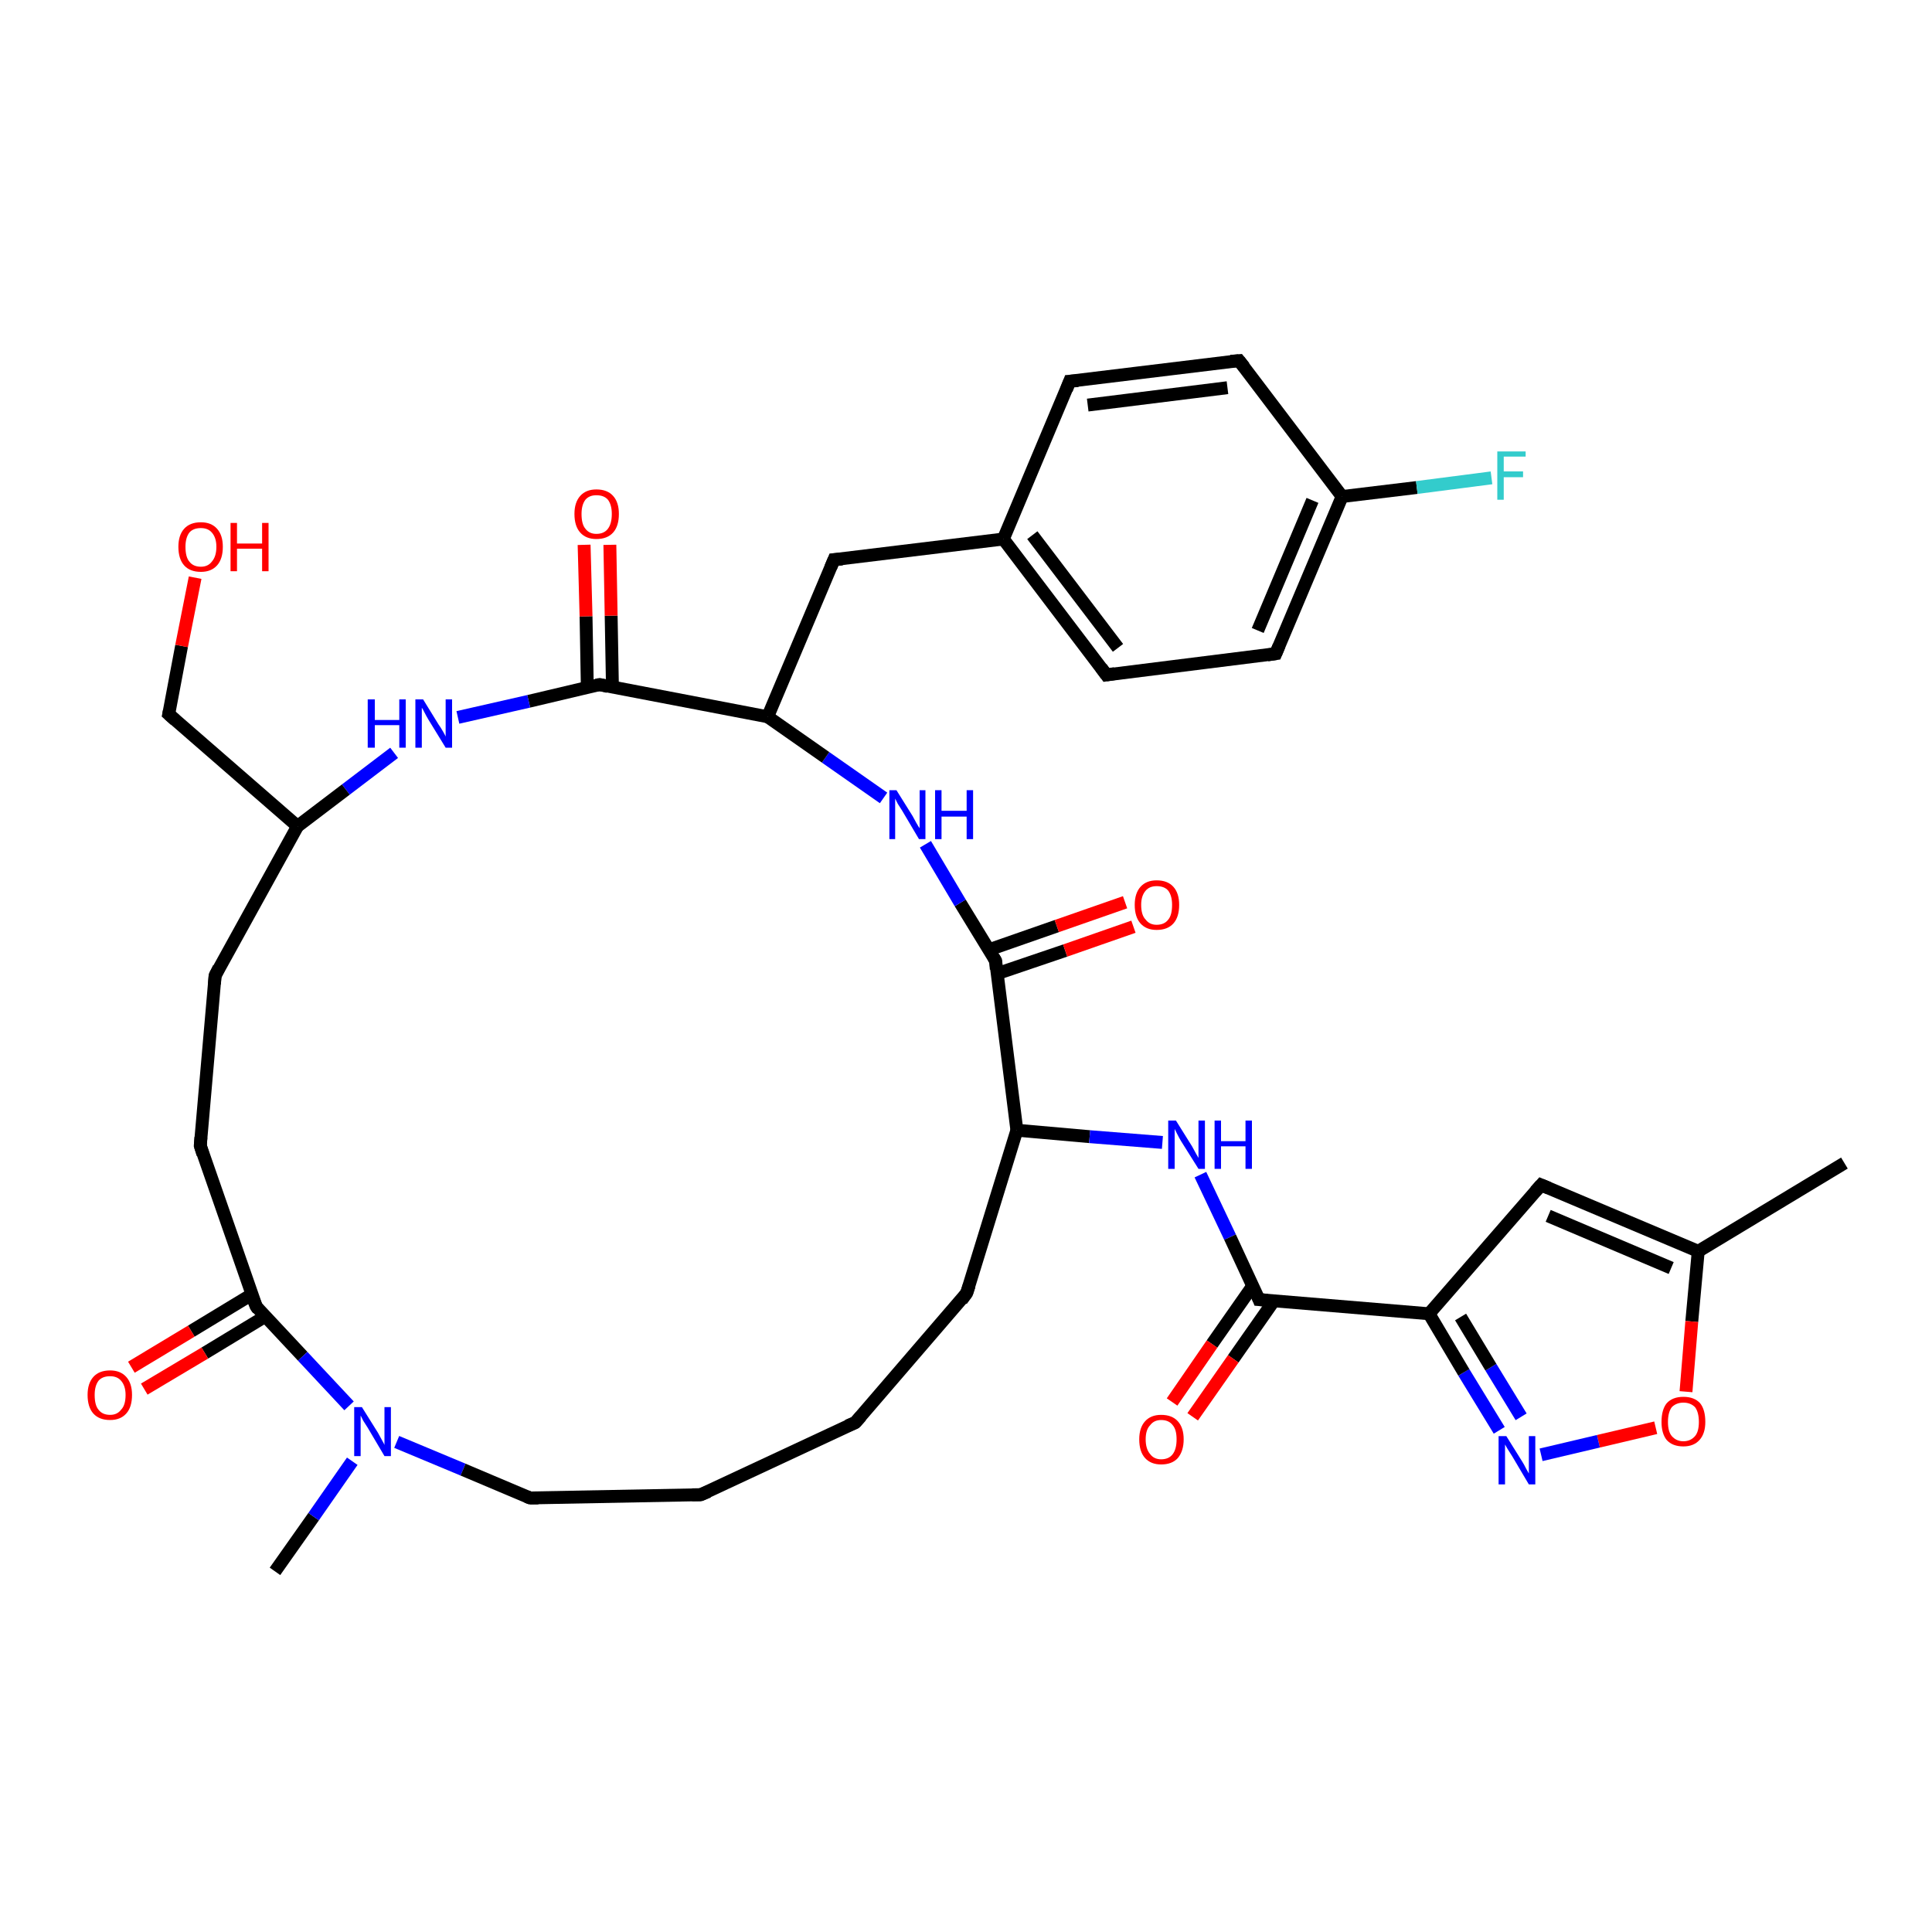 <?xml version='1.0' encoding='iso-8859-1'?>
<svg version='1.1' baseProfile='full'
              xmlns='http://www.w3.org/2000/svg'
                      xmlns:rdkit='http://www.rdkit.org/xml'
                      xmlns:xlink='http://www.w3.org/1999/xlink'
                  xml:space='preserve'
width='300px' height='300px' viewBox='0 0 300 300'>
<!-- END OF HEADER -->
<rect style='opacity:1.0;fill:#FFFFFF;stroke:none' width='300.0' height='300.0' x='0.0' y='0.0'> </rect>
<path class='bond-0 atom-0 atom-1' d='M 42.7,244.0 L 48.7,235.5' style='fill:none;fill-rule:evenodd;stroke:#000000;stroke-width:2.0px;stroke-linecap:butt;stroke-linejoin:miter;stroke-opacity:1' />
<path class='bond-0 atom-0 atom-1' d='M 48.7,235.5 L 54.7,226.9' style='fill:none;fill-rule:evenodd;stroke:#0000FF;stroke-width:2.0px;stroke-linecap:butt;stroke-linejoin:miter;stroke-opacity:1' />
<path class='bond-1 atom-1 atom-2' d='M 61.6,223.9 L 71.9,228.2' style='fill:none;fill-rule:evenodd;stroke:#0000FF;stroke-width:2.0px;stroke-linecap:butt;stroke-linejoin:miter;stroke-opacity:1' />
<path class='bond-1 atom-1 atom-2' d='M 71.9,228.2 L 82.3,232.6' style='fill:none;fill-rule:evenodd;stroke:#000000;stroke-width:2.0px;stroke-linecap:butt;stroke-linejoin:miter;stroke-opacity:1' />
<path class='bond-2 atom-2 atom-3' d='M 82.3,232.6 L 108.8,232.1' style='fill:none;fill-rule:evenodd;stroke:#000000;stroke-width:2.0px;stroke-linecap:butt;stroke-linejoin:miter;stroke-opacity:1' />
<path class='bond-3 atom-3 atom-4' d='M 108.8,232.1 L 132.8,220.9' style='fill:none;fill-rule:evenodd;stroke:#000000;stroke-width:2.0px;stroke-linecap:butt;stroke-linejoin:miter;stroke-opacity:1' />
<path class='bond-4 atom-4 atom-5' d='M 132.8,220.9 L 150.1,200.8' style='fill:none;fill-rule:evenodd;stroke:#000000;stroke-width:2.0px;stroke-linecap:butt;stroke-linejoin:miter;stroke-opacity:1' />
<path class='bond-5 atom-5 atom-6' d='M 150.1,200.8 L 157.9,175.5' style='fill:none;fill-rule:evenodd;stroke:#000000;stroke-width:2.0px;stroke-linecap:butt;stroke-linejoin:miter;stroke-opacity:1' />
<path class='bond-6 atom-6 atom-7' d='M 157.9,175.5 L 169.2,176.5' style='fill:none;fill-rule:evenodd;stroke:#000000;stroke-width:2.0px;stroke-linecap:butt;stroke-linejoin:miter;stroke-opacity:1' />
<path class='bond-6 atom-6 atom-7' d='M 169.2,176.5 L 180.5,177.4' style='fill:none;fill-rule:evenodd;stroke:#0000FF;stroke-width:2.0px;stroke-linecap:butt;stroke-linejoin:miter;stroke-opacity:1' />
<path class='bond-7 atom-7 atom-8' d='M 186.4,182.4 L 191.0,192.1' style='fill:none;fill-rule:evenodd;stroke:#0000FF;stroke-width:2.0px;stroke-linecap:butt;stroke-linejoin:miter;stroke-opacity:1' />
<path class='bond-7 atom-7 atom-8' d='M 191.0,192.1 L 195.5,201.8' style='fill:none;fill-rule:evenodd;stroke:#000000;stroke-width:2.0px;stroke-linecap:butt;stroke-linejoin:miter;stroke-opacity:1' />
<path class='bond-8 atom-8 atom-9' d='M 194.5,199.7 L 188.2,208.7' style='fill:none;fill-rule:evenodd;stroke:#000000;stroke-width:2.0px;stroke-linecap:butt;stroke-linejoin:miter;stroke-opacity:1' />
<path class='bond-8 atom-8 atom-9' d='M 188.2,208.7 L 182.0,217.7' style='fill:none;fill-rule:evenodd;stroke:#FF0000;stroke-width:2.0px;stroke-linecap:butt;stroke-linejoin:miter;stroke-opacity:1' />
<path class='bond-8 atom-8 atom-9' d='M 197.8,202.0 L 191.5,211.0' style='fill:none;fill-rule:evenodd;stroke:#000000;stroke-width:2.0px;stroke-linecap:butt;stroke-linejoin:miter;stroke-opacity:1' />
<path class='bond-8 atom-8 atom-9' d='M 191.5,211.0 L 185.2,220.0' style='fill:none;fill-rule:evenodd;stroke:#FF0000;stroke-width:2.0px;stroke-linecap:butt;stroke-linejoin:miter;stroke-opacity:1' />
<path class='bond-9 atom-8 atom-10' d='M 195.5,201.8 L 221.9,204.0' style='fill:none;fill-rule:evenodd;stroke:#000000;stroke-width:2.0px;stroke-linecap:butt;stroke-linejoin:miter;stroke-opacity:1' />
<path class='bond-10 atom-10 atom-11' d='M 221.9,204.0 L 239.3,184.0' style='fill:none;fill-rule:evenodd;stroke:#000000;stroke-width:2.0px;stroke-linecap:butt;stroke-linejoin:miter;stroke-opacity:1' />
<path class='bond-11 atom-11 atom-12' d='M 239.3,184.0 L 263.7,194.3' style='fill:none;fill-rule:evenodd;stroke:#000000;stroke-width:2.0px;stroke-linecap:butt;stroke-linejoin:miter;stroke-opacity:1' />
<path class='bond-11 atom-11 atom-12' d='M 240.4,188.8 L 259.5,196.9' style='fill:none;fill-rule:evenodd;stroke:#000000;stroke-width:2.0px;stroke-linecap:butt;stroke-linejoin:miter;stroke-opacity:1' />
<path class='bond-12 atom-12 atom-13' d='M 263.7,194.3 L 286.4,180.6' style='fill:none;fill-rule:evenodd;stroke:#000000;stroke-width:2.0px;stroke-linecap:butt;stroke-linejoin:miter;stroke-opacity:1' />
<path class='bond-13 atom-12 atom-14' d='M 263.7,194.3 L 262.7,205.2' style='fill:none;fill-rule:evenodd;stroke:#000000;stroke-width:2.0px;stroke-linecap:butt;stroke-linejoin:miter;stroke-opacity:1' />
<path class='bond-13 atom-12 atom-14' d='M 262.7,205.2 L 261.8,216.1' style='fill:none;fill-rule:evenodd;stroke:#FF0000;stroke-width:2.0px;stroke-linecap:butt;stroke-linejoin:miter;stroke-opacity:1' />
<path class='bond-14 atom-14 atom-15' d='M 257.1,221.7 L 248.2,223.8' style='fill:none;fill-rule:evenodd;stroke:#FF0000;stroke-width:2.0px;stroke-linecap:butt;stroke-linejoin:miter;stroke-opacity:1' />
<path class='bond-14 atom-14 atom-15' d='M 248.2,223.8 L 239.3,225.9' style='fill:none;fill-rule:evenodd;stroke:#0000FF;stroke-width:2.0px;stroke-linecap:butt;stroke-linejoin:miter;stroke-opacity:1' />
<path class='bond-15 atom-6 atom-16' d='M 157.9,175.5 L 154.6,149.2' style='fill:none;fill-rule:evenodd;stroke:#000000;stroke-width:2.0px;stroke-linecap:butt;stroke-linejoin:miter;stroke-opacity:1' />
<path class='bond-16 atom-16 atom-17' d='M 154.8,151.2 L 165.4,147.6' style='fill:none;fill-rule:evenodd;stroke:#000000;stroke-width:2.0px;stroke-linecap:butt;stroke-linejoin:miter;stroke-opacity:1' />
<path class='bond-16 atom-16 atom-17' d='M 165.4,147.6 L 176.0,143.9' style='fill:none;fill-rule:evenodd;stroke:#FF0000;stroke-width:2.0px;stroke-linecap:butt;stroke-linejoin:miter;stroke-opacity:1' />
<path class='bond-16 atom-16 atom-17' d='M 153.5,147.5 L 164.1,143.8' style='fill:none;fill-rule:evenodd;stroke:#000000;stroke-width:2.0px;stroke-linecap:butt;stroke-linejoin:miter;stroke-opacity:1' />
<path class='bond-16 atom-16 atom-17' d='M 164.1,143.8 L 174.7,140.1' style='fill:none;fill-rule:evenodd;stroke:#FF0000;stroke-width:2.0px;stroke-linecap:butt;stroke-linejoin:miter;stroke-opacity:1' />
<path class='bond-17 atom-16 atom-18' d='M 154.6,149.2 L 149.1,140.2' style='fill:none;fill-rule:evenodd;stroke:#000000;stroke-width:2.0px;stroke-linecap:butt;stroke-linejoin:miter;stroke-opacity:1' />
<path class='bond-17 atom-16 atom-18' d='M 149.1,140.2 L 143.7,131.1' style='fill:none;fill-rule:evenodd;stroke:#0000FF;stroke-width:2.0px;stroke-linecap:butt;stroke-linejoin:miter;stroke-opacity:1' />
<path class='bond-18 atom-18 atom-19' d='M 137.2,123.9 L 128.2,117.6' style='fill:none;fill-rule:evenodd;stroke:#0000FF;stroke-width:2.0px;stroke-linecap:butt;stroke-linejoin:miter;stroke-opacity:1' />
<path class='bond-18 atom-18 atom-19' d='M 128.2,117.6 L 119.2,111.3' style='fill:none;fill-rule:evenodd;stroke:#000000;stroke-width:2.0px;stroke-linecap:butt;stroke-linejoin:miter;stroke-opacity:1' />
<path class='bond-19 atom-19 atom-20' d='M 119.2,111.3 L 129.5,86.9' style='fill:none;fill-rule:evenodd;stroke:#000000;stroke-width:2.0px;stroke-linecap:butt;stroke-linejoin:miter;stroke-opacity:1' />
<path class='bond-20 atom-20 atom-21' d='M 129.5,86.9 L 155.8,83.7' style='fill:none;fill-rule:evenodd;stroke:#000000;stroke-width:2.0px;stroke-linecap:butt;stroke-linejoin:miter;stroke-opacity:1' />
<path class='bond-21 atom-21 atom-22' d='M 155.8,83.7 L 171.8,104.8' style='fill:none;fill-rule:evenodd;stroke:#000000;stroke-width:2.0px;stroke-linecap:butt;stroke-linejoin:miter;stroke-opacity:1' />
<path class='bond-21 atom-21 atom-22' d='M 160.3,83.1 L 173.6,100.6' style='fill:none;fill-rule:evenodd;stroke:#000000;stroke-width:2.0px;stroke-linecap:butt;stroke-linejoin:miter;stroke-opacity:1' />
<path class='bond-22 atom-22 atom-23' d='M 171.8,104.8 L 198.1,101.5' style='fill:none;fill-rule:evenodd;stroke:#000000;stroke-width:2.0px;stroke-linecap:butt;stroke-linejoin:miter;stroke-opacity:1' />
<path class='bond-23 atom-23 atom-24' d='M 198.1,101.5 L 208.4,77.1' style='fill:none;fill-rule:evenodd;stroke:#000000;stroke-width:2.0px;stroke-linecap:butt;stroke-linejoin:miter;stroke-opacity:1' />
<path class='bond-23 atom-23 atom-24' d='M 195.3,97.9 L 203.8,77.7' style='fill:none;fill-rule:evenodd;stroke:#000000;stroke-width:2.0px;stroke-linecap:butt;stroke-linejoin:miter;stroke-opacity:1' />
<path class='bond-24 atom-24 atom-25' d='M 208.4,77.1 L 220.0,75.7' style='fill:none;fill-rule:evenodd;stroke:#000000;stroke-width:2.0px;stroke-linecap:butt;stroke-linejoin:miter;stroke-opacity:1' />
<path class='bond-24 atom-24 atom-25' d='M 220.0,75.7 L 231.6,74.2' style='fill:none;fill-rule:evenodd;stroke:#33CCCC;stroke-width:2.0px;stroke-linecap:butt;stroke-linejoin:miter;stroke-opacity:1' />
<path class='bond-25 atom-24 atom-26' d='M 208.4,77.1 L 192.4,56.0' style='fill:none;fill-rule:evenodd;stroke:#000000;stroke-width:2.0px;stroke-linecap:butt;stroke-linejoin:miter;stroke-opacity:1' />
<path class='bond-26 atom-26 atom-27' d='M 192.4,56.0 L 166.1,59.2' style='fill:none;fill-rule:evenodd;stroke:#000000;stroke-width:2.0px;stroke-linecap:butt;stroke-linejoin:miter;stroke-opacity:1' />
<path class='bond-26 atom-26 atom-27' d='M 190.6,60.2 L 168.9,62.9' style='fill:none;fill-rule:evenodd;stroke:#000000;stroke-width:2.0px;stroke-linecap:butt;stroke-linejoin:miter;stroke-opacity:1' />
<path class='bond-27 atom-19 atom-28' d='M 119.2,111.3 L 93.1,106.3' style='fill:none;fill-rule:evenodd;stroke:#000000;stroke-width:2.0px;stroke-linecap:butt;stroke-linejoin:miter;stroke-opacity:1' />
<path class='bond-28 atom-28 atom-29' d='M 95.1,106.7 L 94.9,95.6' style='fill:none;fill-rule:evenodd;stroke:#000000;stroke-width:2.0px;stroke-linecap:butt;stroke-linejoin:miter;stroke-opacity:1' />
<path class='bond-28 atom-28 atom-29' d='M 94.9,95.6 L 94.7,84.6' style='fill:none;fill-rule:evenodd;stroke:#FF0000;stroke-width:2.0px;stroke-linecap:butt;stroke-linejoin:miter;stroke-opacity:1' />
<path class='bond-28 atom-28 atom-29' d='M 91.2,106.8 L 91.0,95.7' style='fill:none;fill-rule:evenodd;stroke:#000000;stroke-width:2.0px;stroke-linecap:butt;stroke-linejoin:miter;stroke-opacity:1' />
<path class='bond-28 atom-28 atom-29' d='M 91.0,95.7 L 90.7,84.6' style='fill:none;fill-rule:evenodd;stroke:#FF0000;stroke-width:2.0px;stroke-linecap:butt;stroke-linejoin:miter;stroke-opacity:1' />
<path class='bond-29 atom-28 atom-30' d='M 93.1,106.3 L 82.1,108.9' style='fill:none;fill-rule:evenodd;stroke:#000000;stroke-width:2.0px;stroke-linecap:butt;stroke-linejoin:miter;stroke-opacity:1' />
<path class='bond-29 atom-28 atom-30' d='M 82.1,108.9 L 71.1,111.4' style='fill:none;fill-rule:evenodd;stroke:#0000FF;stroke-width:2.0px;stroke-linecap:butt;stroke-linejoin:miter;stroke-opacity:1' />
<path class='bond-30 atom-30 atom-31' d='M 61.2,116.9 L 53.7,122.6' style='fill:none;fill-rule:evenodd;stroke:#0000FF;stroke-width:2.0px;stroke-linecap:butt;stroke-linejoin:miter;stroke-opacity:1' />
<path class='bond-30 atom-30 atom-31' d='M 53.7,122.6 L 46.2,128.3' style='fill:none;fill-rule:evenodd;stroke:#000000;stroke-width:2.0px;stroke-linecap:butt;stroke-linejoin:miter;stroke-opacity:1' />
<path class='bond-31 atom-31 atom-32' d='M 46.2,128.3 L 26.2,110.9' style='fill:none;fill-rule:evenodd;stroke:#000000;stroke-width:2.0px;stroke-linecap:butt;stroke-linejoin:miter;stroke-opacity:1' />
<path class='bond-32 atom-32 atom-33' d='M 26.2,110.9 L 28.2,100.3' style='fill:none;fill-rule:evenodd;stroke:#000000;stroke-width:2.0px;stroke-linecap:butt;stroke-linejoin:miter;stroke-opacity:1' />
<path class='bond-32 atom-32 atom-33' d='M 28.2,100.3 L 30.3,89.7' style='fill:none;fill-rule:evenodd;stroke:#FF0000;stroke-width:2.0px;stroke-linecap:butt;stroke-linejoin:miter;stroke-opacity:1' />
<path class='bond-33 atom-31 atom-34' d='M 46.2,128.3 L 33.4,151.5' style='fill:none;fill-rule:evenodd;stroke:#000000;stroke-width:2.0px;stroke-linecap:butt;stroke-linejoin:miter;stroke-opacity:1' />
<path class='bond-34 atom-34 atom-35' d='M 33.4,151.5 L 31.1,177.9' style='fill:none;fill-rule:evenodd;stroke:#000000;stroke-width:2.0px;stroke-linecap:butt;stroke-linejoin:miter;stroke-opacity:1' />
<path class='bond-35 atom-35 atom-36' d='M 31.1,177.9 L 39.8,202.9' style='fill:none;fill-rule:evenodd;stroke:#000000;stroke-width:2.0px;stroke-linecap:butt;stroke-linejoin:miter;stroke-opacity:1' />
<path class='bond-36 atom-36 atom-37' d='M 39.1,201.0 L 29.7,206.7' style='fill:none;fill-rule:evenodd;stroke:#000000;stroke-width:2.0px;stroke-linecap:butt;stroke-linejoin:miter;stroke-opacity:1' />
<path class='bond-36 atom-36 atom-37' d='M 29.7,206.7 L 20.4,212.3' style='fill:none;fill-rule:evenodd;stroke:#FF0000;stroke-width:2.0px;stroke-linecap:butt;stroke-linejoin:miter;stroke-opacity:1' />
<path class='bond-36 atom-36 atom-37' d='M 41.2,204.4 L 31.8,210.1' style='fill:none;fill-rule:evenodd;stroke:#000000;stroke-width:2.0px;stroke-linecap:butt;stroke-linejoin:miter;stroke-opacity:1' />
<path class='bond-36 atom-36 atom-37' d='M 31.8,210.1 L 22.4,215.7' style='fill:none;fill-rule:evenodd;stroke:#FF0000;stroke-width:2.0px;stroke-linecap:butt;stroke-linejoin:miter;stroke-opacity:1' />
<path class='bond-37 atom-36 atom-1' d='M 39.8,202.9 L 47.0,210.6' style='fill:none;fill-rule:evenodd;stroke:#000000;stroke-width:2.0px;stroke-linecap:butt;stroke-linejoin:miter;stroke-opacity:1' />
<path class='bond-37 atom-36 atom-1' d='M 47.0,210.6 L 54.2,218.3' style='fill:none;fill-rule:evenodd;stroke:#0000FF;stroke-width:2.0px;stroke-linecap:butt;stroke-linejoin:miter;stroke-opacity:1' />
<path class='bond-38 atom-15 atom-10' d='M 232.8,222.1 L 227.3,213.1' style='fill:none;fill-rule:evenodd;stroke:#0000FF;stroke-width:2.0px;stroke-linecap:butt;stroke-linejoin:miter;stroke-opacity:1' />
<path class='bond-38 atom-15 atom-10' d='M 227.3,213.1 L 221.9,204.0' style='fill:none;fill-rule:evenodd;stroke:#000000;stroke-width:2.0px;stroke-linecap:butt;stroke-linejoin:miter;stroke-opacity:1' />
<path class='bond-38 atom-15 atom-10' d='M 236.2,220.0 L 231.5,212.3' style='fill:none;fill-rule:evenodd;stroke:#0000FF;stroke-width:2.0px;stroke-linecap:butt;stroke-linejoin:miter;stroke-opacity:1' />
<path class='bond-38 atom-15 atom-10' d='M 231.5,212.3 L 226.8,204.5' style='fill:none;fill-rule:evenodd;stroke:#000000;stroke-width:2.0px;stroke-linecap:butt;stroke-linejoin:miter;stroke-opacity:1' />
<path class='bond-39 atom-27 atom-21' d='M 166.1,59.2 L 155.8,83.7' style='fill:none;fill-rule:evenodd;stroke:#000000;stroke-width:2.0px;stroke-linecap:butt;stroke-linejoin:miter;stroke-opacity:1' />
<path d='M 81.8,232.4 L 82.3,232.6 L 83.6,232.6' style='fill:none;stroke:#000000;stroke-width:2.0px;stroke-linecap:butt;stroke-linejoin:miter;stroke-opacity:1;' />
<path d='M 107.5,232.1 L 108.8,232.1 L 110.0,231.6' style='fill:none;stroke:#000000;stroke-width:2.0px;stroke-linecap:butt;stroke-linejoin:miter;stroke-opacity:1;' />
<path d='M 131.6,221.4 L 132.8,220.9 L 133.7,219.9' style='fill:none;stroke:#000000;stroke-width:2.0px;stroke-linecap:butt;stroke-linejoin:miter;stroke-opacity:1;' />
<path d='M 149.3,201.9 L 150.1,200.8 L 150.5,199.6' style='fill:none;stroke:#000000;stroke-width:2.0px;stroke-linecap:butt;stroke-linejoin:miter;stroke-opacity:1;' />
<path d='M 195.3,201.3 L 195.5,201.8 L 196.8,201.9' style='fill:none;stroke:#000000;stroke-width:2.0px;stroke-linecap:butt;stroke-linejoin:miter;stroke-opacity:1;' />
<path d='M 238.4,185.0 L 239.3,184.0 L 240.5,184.5' style='fill:none;stroke:#000000;stroke-width:2.0px;stroke-linecap:butt;stroke-linejoin:miter;stroke-opacity:1;' />
<path d='M 154.7,150.5 L 154.6,149.2 L 154.3,148.7' style='fill:none;stroke:#000000;stroke-width:2.0px;stroke-linecap:butt;stroke-linejoin:miter;stroke-opacity:1;' />
<path d='M 129.0,88.1 L 129.5,86.9 L 130.8,86.8' style='fill:none;stroke:#000000;stroke-width:2.0px;stroke-linecap:butt;stroke-linejoin:miter;stroke-opacity:1;' />
<path d='M 171.0,103.7 L 171.8,104.8 L 173.1,104.6' style='fill:none;stroke:#000000;stroke-width:2.0px;stroke-linecap:butt;stroke-linejoin:miter;stroke-opacity:1;' />
<path d='M 196.8,101.7 L 198.1,101.5 L 198.6,100.3' style='fill:none;stroke:#000000;stroke-width:2.0px;stroke-linecap:butt;stroke-linejoin:miter;stroke-opacity:1;' />
<path d='M 193.2,57.0 L 192.4,56.0 L 191.1,56.1' style='fill:none;stroke:#000000;stroke-width:2.0px;stroke-linecap:butt;stroke-linejoin:miter;stroke-opacity:1;' />
<path d='M 167.4,59.1 L 166.1,59.2 L 165.6,60.5' style='fill:none;stroke:#000000;stroke-width:2.0px;stroke-linecap:butt;stroke-linejoin:miter;stroke-opacity:1;' />
<path d='M 94.4,106.6 L 93.1,106.3 L 92.6,106.4' style='fill:none;stroke:#000000;stroke-width:2.0px;stroke-linecap:butt;stroke-linejoin:miter;stroke-opacity:1;' />
<path d='M 27.2,111.8 L 26.2,110.9 L 26.3,110.4' style='fill:none;stroke:#000000;stroke-width:2.0px;stroke-linecap:butt;stroke-linejoin:miter;stroke-opacity:1;' />
<path d='M 34.0,150.3 L 33.4,151.5 L 33.3,152.8' style='fill:none;stroke:#000000;stroke-width:2.0px;stroke-linecap:butt;stroke-linejoin:miter;stroke-opacity:1;' />
<path d='M 31.2,176.6 L 31.1,177.9 L 31.5,179.2' style='fill:none;stroke:#000000;stroke-width:2.0px;stroke-linecap:butt;stroke-linejoin:miter;stroke-opacity:1;' />
<path d='M 39.3,201.7 L 39.8,202.9 L 40.1,203.3' style='fill:none;stroke:#000000;stroke-width:2.0px;stroke-linecap:butt;stroke-linejoin:miter;stroke-opacity:1;' />
<path class='atom-1' d='M 56.2 218.5
L 58.7 222.5
Q 58.9 222.9, 59.3 223.6
Q 59.7 224.3, 59.7 224.4
L 59.7 218.5
L 60.7 218.5
L 60.7 226.1
L 59.7 226.1
L 57.1 221.7
Q 56.8 221.2, 56.4 220.6
Q 56.1 220.0, 56.0 219.8
L 56.0 226.1
L 55.0 226.1
L 55.0 218.5
L 56.2 218.5
' fill='#0000FF'/>
<path class='atom-7' d='M 182.6 174.0
L 185.1 178.0
Q 185.3 178.4, 185.7 179.1
Q 186.1 179.8, 186.1 179.8
L 186.1 174.0
L 187.1 174.0
L 187.1 181.5
L 186.1 181.5
L 183.4 177.2
Q 183.1 176.7, 182.8 176.1
Q 182.5 175.5, 182.4 175.3
L 182.4 181.5
L 181.4 181.5
L 181.4 174.0
L 182.6 174.0
' fill='#0000FF'/>
<path class='atom-7' d='M 188.6 174.0
L 189.6 174.0
L 189.6 177.2
L 193.4 177.2
L 193.4 174.0
L 194.4 174.0
L 194.4 181.5
L 193.4 181.5
L 193.4 178.0
L 189.6 178.0
L 189.6 181.5
L 188.6 181.5
L 188.6 174.0
' fill='#0000FF'/>
<path class='atom-9' d='M 176.9 223.5
Q 176.9 221.7, 177.8 220.7
Q 178.7 219.7, 180.3 219.7
Q 182.0 219.7, 182.9 220.7
Q 183.8 221.7, 183.8 223.5
Q 183.8 225.3, 182.9 226.4
Q 182.0 227.4, 180.3 227.4
Q 178.7 227.4, 177.8 226.4
Q 176.9 225.4, 176.9 223.5
M 180.3 226.6
Q 181.5 226.6, 182.1 225.8
Q 182.7 225.0, 182.7 223.5
Q 182.7 222.0, 182.1 221.3
Q 181.5 220.5, 180.3 220.5
Q 179.2 220.5, 178.6 221.3
Q 177.9 222.0, 177.9 223.5
Q 177.9 225.0, 178.6 225.8
Q 179.2 226.6, 180.3 226.6
' fill='#FF0000'/>
<path class='atom-14' d='M 258.0 220.8
Q 258.0 218.9, 258.8 217.9
Q 259.7 216.9, 261.4 216.9
Q 263.1 216.9, 264.0 217.9
Q 264.8 218.9, 264.8 220.8
Q 264.8 222.6, 263.9 223.6
Q 263.0 224.6, 261.4 224.6
Q 259.7 224.6, 258.8 223.6
Q 258.0 222.6, 258.0 220.8
M 261.4 223.8
Q 262.5 223.8, 263.2 223.0
Q 263.8 222.3, 263.8 220.8
Q 263.8 219.3, 263.2 218.5
Q 262.5 217.8, 261.4 217.8
Q 260.3 217.8, 259.6 218.5
Q 259.0 219.3, 259.0 220.8
Q 259.0 222.3, 259.6 223.0
Q 260.3 223.8, 261.4 223.8
' fill='#FF0000'/>
<path class='atom-15' d='M 233.9 223.0
L 236.4 227.0
Q 236.6 227.3, 237.0 228.1
Q 237.4 228.8, 237.4 228.8
L 237.4 223.0
L 238.4 223.0
L 238.4 230.5
L 237.4 230.5
L 234.8 226.1
Q 234.5 225.6, 234.1 225.0
Q 233.8 224.5, 233.7 224.3
L 233.7 230.5
L 232.7 230.5
L 232.7 223.0
L 233.9 223.0
' fill='#0000FF'/>
<path class='atom-17' d='M 176.2 140.5
Q 176.2 138.7, 177.1 137.7
Q 178.0 136.7, 179.6 136.7
Q 181.3 136.7, 182.2 137.7
Q 183.1 138.7, 183.1 140.5
Q 183.1 142.4, 182.2 143.4
Q 181.3 144.4, 179.6 144.4
Q 178.0 144.4, 177.1 143.4
Q 176.2 142.4, 176.2 140.5
M 179.6 143.6
Q 180.8 143.6, 181.4 142.8
Q 182.0 142.1, 182.0 140.5
Q 182.0 139.1, 181.4 138.3
Q 180.8 137.6, 179.6 137.6
Q 178.5 137.6, 177.9 138.3
Q 177.2 139.1, 177.2 140.5
Q 177.2 142.1, 177.9 142.8
Q 178.5 143.6, 179.6 143.6
' fill='#FF0000'/>
<path class='atom-18' d='M 139.2 122.7
L 141.7 126.7
Q 141.9 127.1, 142.3 127.8
Q 142.7 128.5, 142.8 128.6
L 142.8 122.7
L 143.7 122.7
L 143.7 130.3
L 142.7 130.3
L 140.1 125.9
Q 139.8 125.4, 139.4 124.8
Q 139.1 124.2, 139.0 124.0
L 139.0 130.3
L 138.1 130.3
L 138.1 122.7
L 139.2 122.7
' fill='#0000FF'/>
<path class='atom-18' d='M 145.2 122.7
L 146.2 122.7
L 146.2 125.9
L 150.1 125.9
L 150.1 122.7
L 151.1 122.7
L 151.1 130.3
L 150.1 130.3
L 150.1 126.8
L 146.2 126.8
L 146.2 130.3
L 145.2 130.3
L 145.2 122.7
' fill='#0000FF'/>
<path class='atom-25' d='M 232.5 70.1
L 236.9 70.1
L 236.9 70.9
L 233.5 70.9
L 233.5 73.2
L 236.5 73.2
L 236.5 74.1
L 233.5 74.1
L 233.5 77.6
L 232.5 77.6
L 232.5 70.1
' fill='#33CCCC'/>
<path class='atom-29' d='M 89.2 79.8
Q 89.2 78.0, 90.1 77.0
Q 91.0 76.0, 92.6 76.0
Q 94.3 76.0, 95.2 77.0
Q 96.1 78.0, 96.1 79.8
Q 96.1 81.7, 95.2 82.7
Q 94.3 83.7, 92.6 83.7
Q 91.0 83.7, 90.1 82.7
Q 89.2 81.7, 89.2 79.8
M 92.6 82.9
Q 93.8 82.9, 94.4 82.1
Q 95.0 81.3, 95.0 79.8
Q 95.0 78.4, 94.4 77.6
Q 93.8 76.9, 92.6 76.9
Q 91.5 76.9, 90.9 77.6
Q 90.3 78.4, 90.3 79.8
Q 90.3 81.4, 90.9 82.1
Q 91.5 82.9, 92.6 82.9
' fill='#FF0000'/>
<path class='atom-30' d='M 57.1 108.6
L 58.2 108.6
L 58.2 111.8
L 62.0 111.8
L 62.0 108.6
L 63.0 108.6
L 63.0 116.1
L 62.0 116.1
L 62.0 112.6
L 58.2 112.6
L 58.2 116.1
L 57.1 116.1
L 57.1 108.6
' fill='#0000FF'/>
<path class='atom-30' d='M 65.7 108.6
L 68.1 112.5
Q 68.4 112.9, 68.8 113.6
Q 69.2 114.3, 69.2 114.4
L 69.2 108.6
L 70.2 108.6
L 70.2 116.1
L 69.2 116.1
L 66.5 111.7
Q 66.2 111.2, 65.9 110.6
Q 65.6 110.0, 65.5 109.9
L 65.5 116.1
L 64.5 116.1
L 64.5 108.6
L 65.7 108.6
' fill='#0000FF'/>
<path class='atom-33' d='M 27.7 84.9
Q 27.7 83.1, 28.6 82.1
Q 29.5 81.1, 31.2 81.1
Q 32.8 81.1, 33.7 82.1
Q 34.6 83.1, 34.6 84.9
Q 34.6 86.8, 33.7 87.8
Q 32.8 88.8, 31.2 88.8
Q 29.5 88.8, 28.6 87.8
Q 27.7 86.8, 27.7 84.9
M 31.2 88.0
Q 32.3 88.0, 32.9 87.2
Q 33.6 86.4, 33.6 84.9
Q 33.6 83.5, 32.9 82.7
Q 32.3 82.0, 31.2 82.0
Q 30.0 82.0, 29.4 82.7
Q 28.8 83.5, 28.8 84.9
Q 28.8 86.5, 29.4 87.2
Q 30.0 88.0, 31.2 88.0
' fill='#FF0000'/>
<path class='atom-33' d='M 35.8 81.2
L 36.8 81.2
L 36.8 84.4
L 40.7 84.4
L 40.7 81.2
L 41.7 81.2
L 41.7 88.7
L 40.7 88.7
L 40.7 85.2
L 36.8 85.2
L 36.8 88.7
L 35.8 88.7
L 35.8 81.2
' fill='#FF0000'/>
<path class='atom-37' d='M 13.6 216.6
Q 13.6 214.8, 14.5 213.8
Q 15.4 212.8, 17.1 212.8
Q 18.7 212.8, 19.6 213.8
Q 20.5 214.8, 20.5 216.6
Q 20.5 218.5, 19.6 219.5
Q 18.7 220.5, 17.1 220.5
Q 15.4 220.5, 14.5 219.5
Q 13.6 218.5, 13.6 216.6
M 17.1 219.7
Q 18.2 219.7, 18.8 218.9
Q 19.5 218.2, 19.5 216.6
Q 19.5 215.2, 18.8 214.4
Q 18.2 213.7, 17.1 213.7
Q 15.9 213.7, 15.3 214.4
Q 14.7 215.2, 14.7 216.6
Q 14.7 218.2, 15.3 218.9
Q 15.9 219.7, 17.1 219.7
' fill='#FF0000'/>
</svg>
